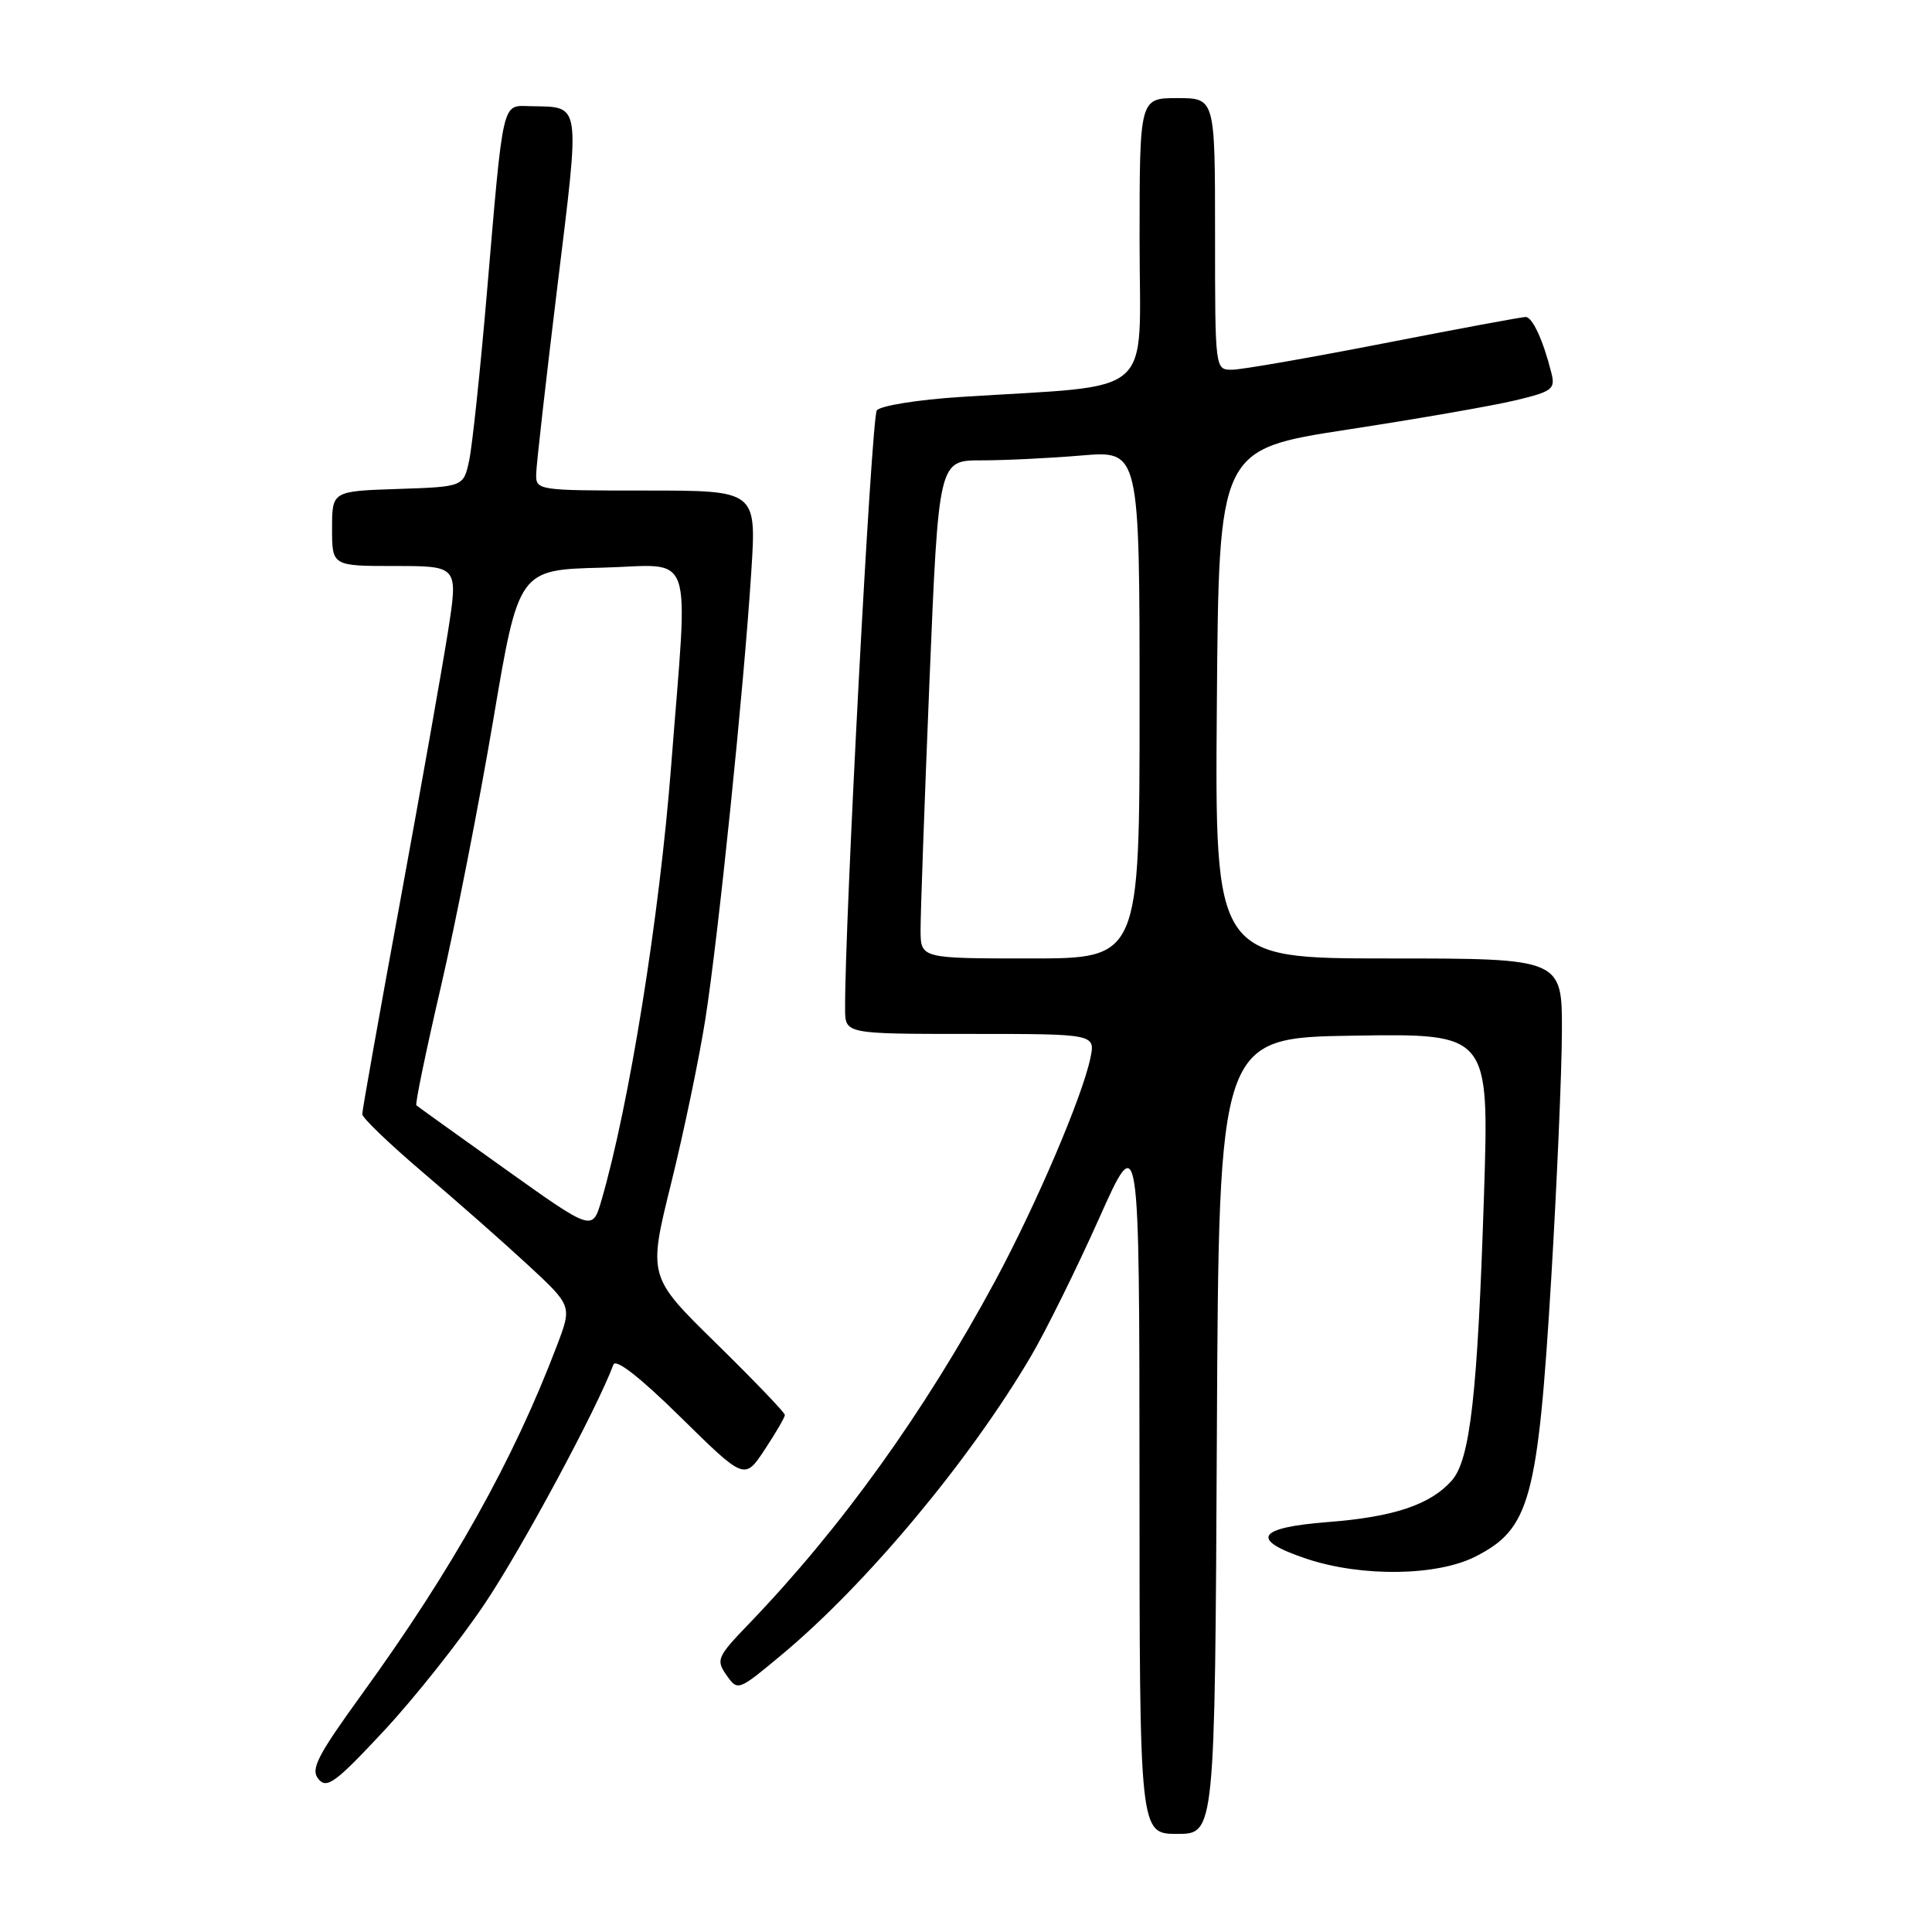 <?xml version="1.0" encoding="UTF-8" standalone="no"?>
<!DOCTYPE svg PUBLIC "-//W3C//DTD SVG 1.1//EN" "http://www.w3.org/Graphics/SVG/1.1/DTD/svg11.dtd" >
<svg xmlns="http://www.w3.org/2000/svg" xmlns:xlink="http://www.w3.org/1999/xlink" version="1.1" viewBox="0 0 256 256">
 <g >
 <path fill="currentColor"
d=" M 161.24 190.25 C 161.50 137.50 161.50 137.50 179.41 137.23 C 197.32 136.95 197.32 136.95 196.64 158.23 C 195.79 184.79 194.81 193.43 192.36 196.19 C 189.51 199.39 184.66 201.01 175.95 201.68 C 166.46 202.42 165.55 204.03 173.20 206.57 C 180.48 208.98 190.44 208.84 195.53 206.24 C 202.73 202.57 203.77 198.72 205.54 169.50 C 206.30 156.85 206.94 142.11 206.96 136.75 C 207.00 127.00 207.00 127.00 183.99 127.00 C 160.97 127.00 160.97 127.00 161.24 93.27 C 161.50 59.55 161.50 59.55 178.50 56.93 C 187.85 55.50 197.90 53.75 200.83 53.04 C 205.68 51.88 206.11 51.56 205.57 49.43 C 204.49 45.11 203.06 42.00 202.15 42.00 C 201.66 42.00 193.21 43.57 183.38 45.49 C 173.54 47.41 164.49 48.99 163.25 48.99 C 161.00 49.00 161.00 49.00 161.00 31.00 C 161.00 13.00 161.00 13.00 156.00 13.00 C 151.00 13.00 151.00 13.00 151.00 31.87 C 151.00 53.12 153.54 50.91 127.27 52.60 C 121.64 52.96 116.65 53.76 116.18 54.38 C 115.47 55.30 111.90 122.77 111.98 133.75 C 112.00 137.00 112.00 137.00 128.58 137.00 C 145.16 137.00 145.16 137.00 144.47 140.25 C 143.38 145.41 137.27 159.69 131.87 169.72 C 122.51 187.07 111.52 202.39 99.24 215.16 C 95.02 219.54 94.85 219.94 96.26 221.96 C 97.76 224.10 97.79 224.09 103.63 219.22 C 114.83 209.88 128.51 193.49 136.64 179.65 C 138.62 176.27 142.66 168.10 145.61 161.50 C 150.97 149.50 150.97 149.50 150.99 196.25 C 151.00 243.00 151.00 243.00 155.99 243.00 C 160.98 243.00 160.98 243.00 161.24 190.25 Z  M 64.23 212.50 C 69.15 205.18 79.08 186.72 81.28 180.82 C 81.59 179.98 84.85 182.53 90.21 187.81 C 98.66 196.12 98.66 196.12 101.33 192.08 C 102.80 189.86 104.00 187.79 104.00 187.49 C 104.00 187.18 99.92 182.93 94.94 178.04 C 85.87 169.16 85.87 169.16 88.92 156.83 C 90.60 150.05 92.65 140.22 93.47 135.00 C 95.20 123.93 98.56 91.26 99.55 75.75 C 100.24 65.00 100.24 65.00 85.62 65.00 C 71.11 65.00 71.00 64.98 71.05 62.75 C 71.08 61.51 72.34 50.38 73.85 38.00 C 76.89 13.13 77.06 14.22 70.30 14.07 C 66.46 13.99 66.74 12.76 64.50 39.00 C 63.63 49.17 62.58 59.08 62.17 61.00 C 61.42 64.50 61.42 64.50 52.71 64.79 C 44.00 65.08 44.00 65.08 44.00 70.04 C 44.00 75.00 44.00 75.00 52.36 75.00 C 60.72 75.00 60.72 75.00 59.35 83.75 C 58.59 88.56 55.73 104.70 52.99 119.62 C 50.24 134.54 48.00 147.14 48.00 147.63 C 48.00 148.12 51.63 151.60 56.06 155.37 C 60.49 159.13 66.75 164.65 69.96 167.62 C 75.80 173.03 75.80 173.03 73.81 178.26 C 68.04 193.47 59.97 207.90 47.98 224.45 C 42.02 232.69 41.12 234.44 42.20 235.74 C 43.30 237.07 44.46 236.22 50.83 229.39 C 54.88 225.05 60.91 217.45 64.23 212.50 Z  M 121.98 123.25 C 121.97 121.19 122.50 106.34 123.16 90.25 C 124.37 61.00 124.37 61.00 130.03 61.00 C 133.15 61.00 139.14 60.71 143.35 60.35 C 151.00 59.71 151.00 59.71 151.00 93.35 C 151.00 127.00 151.00 127.00 136.50 127.00 C 122.00 127.00 122.00 127.00 121.98 123.25 Z  M 67.00 154.95 C 60.67 150.44 55.35 146.62 55.17 146.46 C 54.99 146.30 56.44 139.27 58.40 130.84 C 60.36 122.40 63.48 106.50 65.34 95.50 C 68.72 75.50 68.72 75.50 79.75 75.22 C 92.24 74.90 91.21 71.95 88.93 101.50 C 87.38 121.46 83.39 146.36 79.70 159.04 C 78.50 163.15 78.50 163.15 67.00 154.95 Z "/>
</g>
</svg>